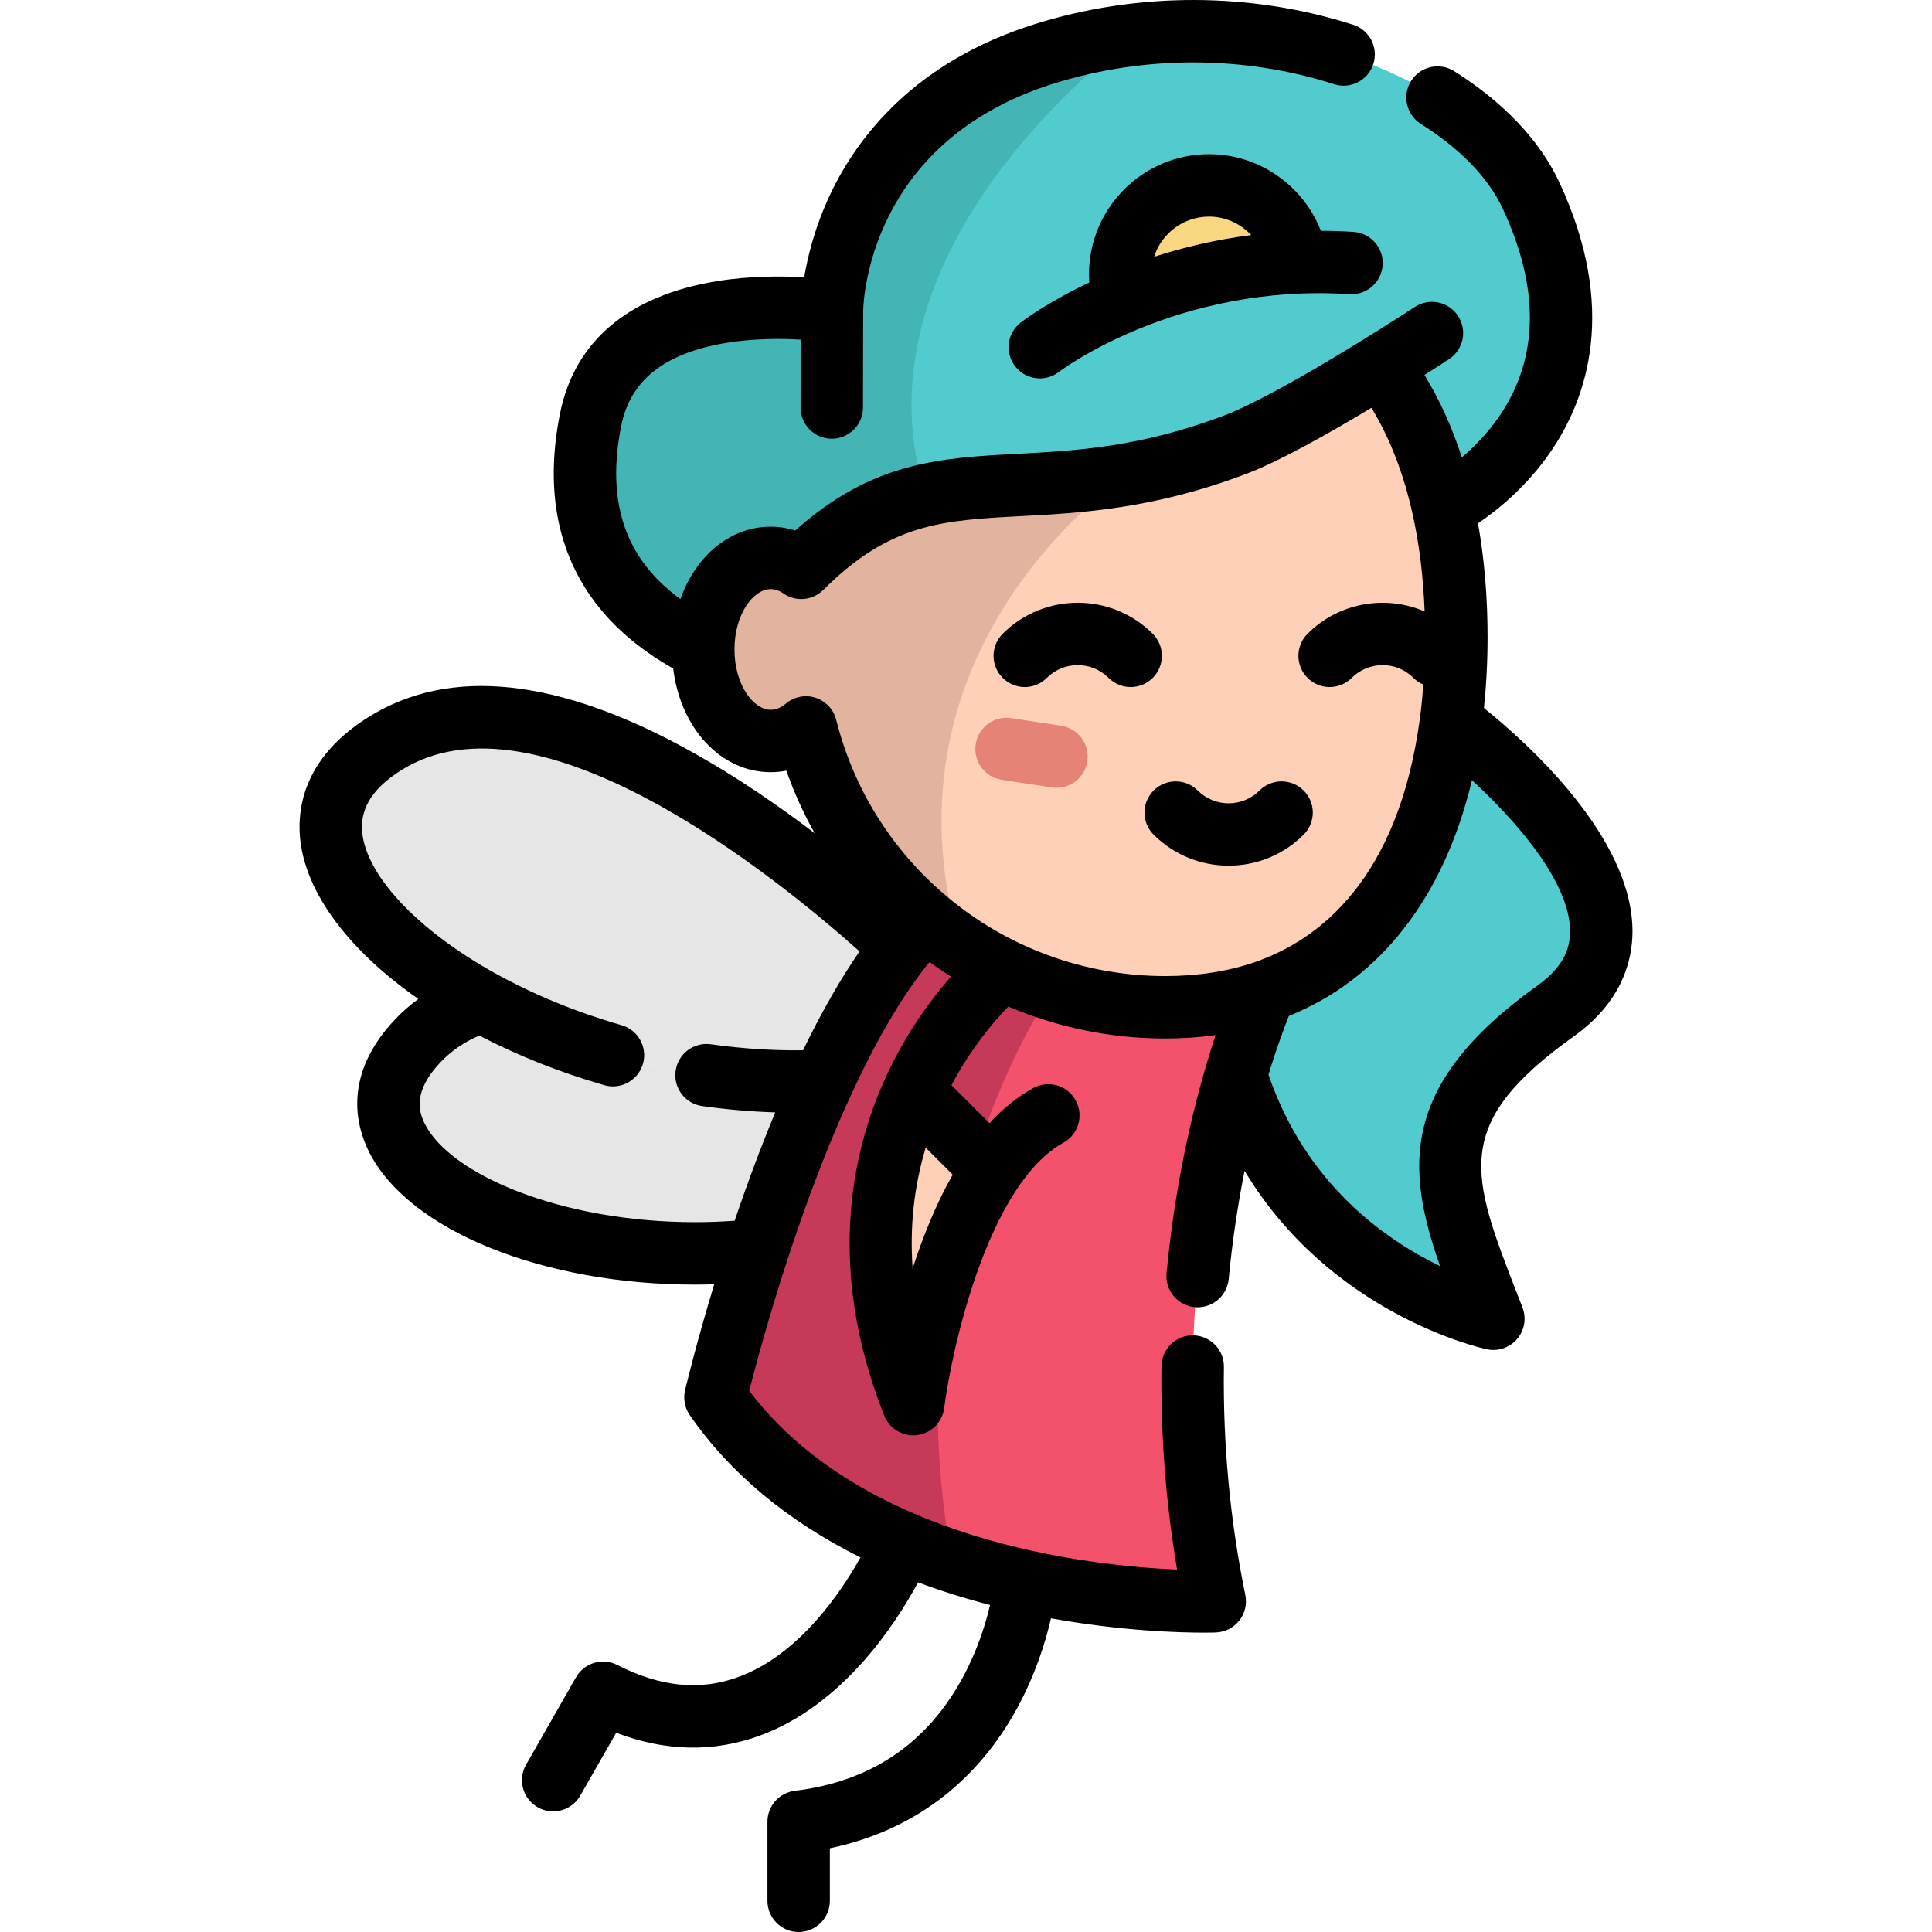 <?xml version="1.0" encoding="iso-8859-1"?>
<!-- Generator: Adobe Illustrator 19.0.0, SVG Export Plug-In . SVG Version: 6.00 Build 0)  -->
<svg xmlns="http://www.w3.org/2000/svg" xmlns:xlink="http://www.w3.org/1999/xlink" version="1.1" id="Layer_1" x="0px" y="0px" width="50px" height="50px" viewBox="0 0 511.999 511.999" style="enable-background:new 0 0 511.999 511.999;" xml:space="preserve">
<g>
	<path style="fill:#52CBCE;" d="M384.506,191.318c0,0,66.379,49.001,27.786,76.567c-39.088,27.919-29.771,47.413-16.54,81.595   c0,0-51.603-11.159-68.253-64.57c4.036-13.794,7.63-21.755,7.818-22.152C364.416,252.712,379.963,225.444,384.506,191.318z"/>
	<path style="fill:#52CBCE;" d="M382.466,134.62c-3.054-13.849-8.182-26.21-15.569-36.299l-3.176-0.099   c-11.567,7.112-26.86,16.01-36.288,19.594c-36.773,13.97-60.248,8.391-82.113,13.43c-10.905,2.514-21.413,7.674-32.98,19.241   c-2.426-1.687-5.182-2.635-8.104-2.635c-9.858,0-17.863,10.85-17.863,24.247c-13.584-7.035-37.567-22.306-29.848-60.899   c7.564-37.842,63.953-28.669,63.953-28.669s0-50.611,56.234-68.253c8.126-2.558,16.297-4.234,24.368-5.149   c47.766-5.447,92.147,15.878,104.64,42.639C432.713,109.635,382.466,134.62,382.466,134.62z"/>
</g>
<path style="fill:#FFD0B8;" d="M385.95,168.802c0,7.752-0.474,15.283-1.444,22.516c-4.543,34.127-20.09,61.395-49.189,71.44  c-7.851,2.724-16.683,4.179-26.551,4.179c-20.101,0-38.802-6.042-54.36-16.429c-3.154-2.095-6.186-4.377-9.064-6.825  c-15.382-13.033-26.695-30.73-31.756-50.898c-2.712,2.271-5.921,3.584-9.35,3.584c-9.858,0-17.863-10.861-17.863-24.258v-0.011  c0-13.397,8.005-24.247,17.863-24.247c2.922,0,5.679,0.948,8.104,2.635c28.117-28.117,50.005-18.392,86.579-24.787  c8.601-1.5,18.017-3.892,28.514-7.884c9.428-3.584,24.721-12.482,36.288-19.594l3.176,0.099  c7.388,10.089,12.515,22.45,15.569,36.299C384.814,145.261,385.95,156.783,385.95,168.802z"/>
<path style="fill:#F4516D;" d="M327.499,284.909c-8.104,27.687-17.984,78.871-5.579,139.439c0,0-33.994,1.213-69.62-10.574  c-23.177-7.674-47.049-20.851-62.696-43.455c0,0,3.992-16.97,11.203-39.044h0.011c4.543-13.893,10.365-29.815,17.3-44.8  c6.098-13.221,13.055-25.713,20.741-35.439c2.106-2.679,4.267-5.138,6.484-7.355c9.758,8.281,21.149,14.676,33.619,18.646  c9.394,2.999,19.406,4.609,29.804,4.609c9.869,0,18.701-1.455,26.551-4.179C335.13,263.154,331.535,271.115,327.499,284.909z"/>
<path style="fill:#E2B39F;" d="M254.406,250.507c-3.154-2.095-6.186-4.377-9.064-6.825c-15.382-13.033-26.695-30.73-31.756-50.898  c-2.712,2.271-5.921,3.584-9.35,3.584c-9.858,0-17.863-10.861-17.863-24.258v-0.011c0-13.397,8.005-24.247,17.863-24.247  c2.922,0,5.679,0.948,8.104,2.635c28.117-28.117,50.005-18.392,86.579-24.787C298.919,125.7,231.03,170.279,254.406,250.507z"/>
<path style="fill:#E6E6E6;" d="M238.859,251.036c-7.685,9.725-14.643,22.218-20.741,35.439  c-33.388,1.456-66.158-7.674-90.504-21.093c-36.74-20.211-54.294-50.159-25.835-68.176  C146.182,169.089,218.967,232.391,238.859,251.036z"/>
<path style="fill:#C63958;" d="M252.3,413.763v0.011c-23.177-7.674-47.049-20.851-62.696-43.455c0,0,3.992-16.97,11.203-39.044  h0.011c4.543-13.893,10.365-29.815,17.3-44.8c6.098-13.221,13.055-25.713,20.741-35.439c2.106-2.679,4.267-5.138,6.484-7.355  c9.758,8.281,21.149,14.676,33.619,18.646C278.961,262.327,235.65,322.587,252.3,413.763z"/>
<path style="fill:#43B5B5;" d="M245.32,131.246c-10.905,2.514-21.413,7.674-32.98,19.241c-2.426-1.687-5.182-2.635-8.104-2.635  c-9.858,0-17.863,10.85-17.863,24.247c-13.584-7.035-37.567-22.306-29.848-60.899c7.564-37.842,63.953-28.669,63.953-28.669  s0-50.611,56.234-68.253c8.126-2.558,16.297-4.234,24.368-5.149C301.08,9.129,223.885,64.018,245.32,131.246z"/>
<path style="fill:#E6E6E6;" d="M127.614,265.382c24.346,13.419,57.117,22.549,90.504,21.093c-6.936,14.985-12.757,30.907-17.3,44.8  h-0.011c-61.417,6.55-119.261-24.82-90.052-55.485C115.485,270.796,121.229,267.455,127.614,265.382z"/>
<path style="fill:#FFD0B8;" d="M242.107,289.228c-8.925,19.639-14.015,47.753-0.095,82.866c0,0,4.923-38.419,20.936-62.024  L242.107,289.228z"/>
<path style="fill:#F9D780;" d="M297.96,79.797c-0.717-2.249-1.103-4.642-1.103-7.123c0-13,10.541-23.541,23.541-23.541  c11.942,0,21.81,8.898,23.321,20.432"/>
<path style="fill:#E58376;" d="M279.986,208.778c-0.416,0-0.837-0.031-1.26-0.096l-13.232-2.021  c-4.515-0.689-7.615-4.909-6.926-9.423c0.689-4.515,4.918-7.614,9.424-6.927l13.232,2.021c4.515,0.689,7.615,4.909,6.926,9.423  C287.526,205.848,284.002,208.778,279.986,208.778z"/>
<path d="M393.256,187.637c0.632-6.071,0.964-12.379,0.964-18.835c0-10.588-0.859-20.682-2.532-30.115  c5.158-3.49,12.978-9.77,19.361-19.135c9.591-14.073,17.754-37.862,2.166-71.281c-5.147-11.029-14.78-21.204-27.856-29.426  c-3.868-2.431-8.973-1.267-11.403,2.599c-2.43,3.866-1.267,8.972,2.599,11.402c10.378,6.524,17.872,14.277,21.67,22.417  c9.763,20.928,9.594,39.252-0.501,54.462c-3.219,4.849-6.996,8.667-10.328,11.484c-2.585-8.016-5.902-15.303-9.895-21.835  c3.883-2.467,6.357-4.093,6.525-4.203c3.814-2.512,4.87-7.64,2.359-11.455c-2.511-3.814-7.639-4.87-11.455-2.359  c-0.066,0.044-6.735,4.43-15.541,9.819c-15.505,9.533-27.898,16.248-34.894,18.908c-22.245,8.453-39.464,9.366-54.658,10.172  c-20.649,1.095-38.665,2.054-59.074,20.337c-2.118-0.666-4.312-1.012-6.528-1.012c-10.811,0-19.888,7.779-23.908,19.184  c-11.453-8.373-20.559-21.62-15.694-45.945c2.408-12.044,11.464-19.216,27.689-21.927c7.448-1.245,14.764-1.188,19.871-0.881  l-0.031,17.975c-0.008,4.567,3.688,8.276,8.255,8.284c0.004,0,0.01,0,0.014,0c4.561,0,8.262-3.693,8.27-8.255l0.044-25.449l0,0  c0.017-1.825,0.965-44.877,50.44-60.399c24.096-7.559,50.504-7.51,74.363,0.139c4.347,1.393,9.005-1.001,10.399-5.351  c1.395-4.35-1-9.005-5.351-10.4c-27.08-8.681-57.04-8.741-84.363-0.17c-31.903,10.009-47.086,30.048-54.204,45.097  c-4,8.456-5.955,16.312-6.912,22.009c-5.966-0.355-14.357-0.398-23.105,1.019c-23.386,3.789-37.772,15.914-41.6,35.066  c-3.822,19.108-1.032,35.486,8.292,48.678c6.418,9.082,14.816,14.987,21.7,18.922c1.902,15.749,12.565,27.458,25.829,27.458  c1.406,0,2.797-0.136,4.164-0.401c2.021,5.751,4.53,11.281,7.482,16.555c-9.657-7.347-20.677-14.916-32.341-21.426  c-35.492-19.81-64.489-22.884-86.185-9.145c-15.305,9.689-18.213,21.593-17.959,29.875c0.46,14.944,11.988,31.045,31.471,44.631  c-2.192,1.612-4.236,3.392-6.102,5.362c-13.936,14.63-10.419,28.17-7.082,34.939c10.441,21.179,46.544,35.408,86.373,35.406  c1.734,0,3.478-0.036,5.224-0.09c-4.912,16.18-7.593,27.507-7.728,28.084c-0.536,2.278-0.082,4.676,1.251,6.6  c10.69,15.442,26.021,28.156,45.237,37.705c-5.311,9.504-16.405,25.86-32.395,31.703c-10.118,3.697-20.604,2.652-32.056-3.198  c-3.933-2.007-8.749-0.571-10.941,3.262l-13.232,23.155c-2.266,3.966-0.889,9.017,3.077,11.283c1.294,0.74,2.704,1.092,4.095,1.092  c2.871,0,5.662-1.497,7.188-4.168l9.523-16.665c13.071,4.986,25.858,5.242,38.105,0.744c21.859-8.027,35.783-29.268,41.897-40.6  c6.061,2.273,12.424,4.276,19.077,5.997c-1.152,4.934-3.301,11.938-7.222,19.19c-9.478,17.532-24.447,27.641-44.489,30.046  c-4.157,0.499-7.284,4.025-7.284,8.211v20.95c0,4.567,3.702,8.27,8.27,8.27c4.568,0,8.27-3.703,8.27-8.27v-13.925  c21.835-4.552,38.951-17.375,49.783-37.412c4.773-8.83,7.4-17.395,8.819-23.527c18.703,3.373,34.03,3.792,40.459,3.792  c1.906,0,3.031-0.037,3.232-0.044c2.431-0.087,4.701-1.239,6.205-3.151c1.504-1.912,2.091-4.389,1.602-6.772  c-4.047-19.756-5.955-40.087-5.675-60.431c0.064-4.567-3.588-8.319-8.155-8.383c-0.04,0-0.077,0-0.116,0  c-4.514,0-8.204,3.629-8.266,8.156c-0.25,18.093,1.138,36.181,4.13,53.911c-23.382-0.992-83.186-7.516-113.386-47.363  c1.538-6.05,5.004-19.074,10.075-34.614c0.014-0.042,0.036-0.078,0.051-0.12c5.385-16.47,11.087-31.239,16.95-43.907  c6.485-14.06,13.119-25.423,19.733-33.791c0.323-0.411,0.649-0.807,0.975-1.206c1.859,1.347,3.753,2.636,5.688,3.857  c-4.93,5.606-11.273,14.048-16.562,25.11c-9.304,19.463-17.052,51.09-1.137,91.235c1.261,3.181,4.33,5.222,7.683,5.222  c0.343,0,0.688-0.022,1.035-0.065c3.742-0.47,6.692-3.414,7.172-7.154c2.027-15.82,11.653-59.291,31.603-70.326  c3.996-2.211,5.444-7.243,3.233-11.239c-2.21-3.996-7.241-5.445-11.239-3.234c-4.113,2.275-7.978,5.384-11.59,9.302l-10.08-10.08  c5.283-9.94,11.367-17.021,15.064-20.829c13.05,5.535,27.179,8.467,41.561,8.467c4.605,0,9.065-0.315,13.377-0.905  c-0.821,2.484-1.689,5.241-2.58,8.285c-5.11,17.457-8.614,35.894-10.412,54.801c-0.433,4.546,2.902,8.583,7.448,9.016  c0.267,0.025,0.53,0.038,0.794,0.038c4.213,0,7.816-3.206,8.222-7.487c0.926-9.729,2.345-19.312,4.208-28.687  c22.778,37.89,62.228,46.873,64.182,47.295c0.581,0.126,1.168,0.186,1.748,0.186c2.389,0,4.697-1.036,6.286-2.897  c1.976-2.312,2.524-5.522,1.426-8.359l-1.323-3.409c-12.438-31.986-17.587-45.227,14.957-68.471  c12.721-9.087,15.461-19.996,15.521-27.548C432.817,221.809,404.249,196.455,393.256,187.637z M241.858,336.139  c-0.797-11,0.364-21.683,3.462-32.001l7.154,7.154C248.504,318.284,244.955,326.561,241.858,336.139z M212.819,278.338  c-8.034,0.088-16.225-0.44-24.429-1.597c-4.524-0.633-8.706,2.512-9.344,7.035s2.512,8.706,7.035,9.344  c6.476,0.913,12.95,1.466,19.368,1.675c-3.687,8.848-7.285,18.446-10.756,28.71c-3.541,0.25-7.045,0.382-10.494,0.382  c-35.327-0.001-64.977-12.578-71.679-26.173c-1.643-3.333-2.994-8.642,4.24-16.236c2.851-3.011,6.239-5.326,10.267-7.041  c10.25,5.336,21.369,9.756,33.122,13.142c0.764,0.221,1.536,0.325,2.293,0.325c3.591,0,6.898-2.359,7.942-5.983  c1.264-4.388-1.268-8.971-5.658-10.236c-11.882-3.423-23.026-7.98-33.126-13.548c-21.31-11.723-35.311-26.855-35.671-38.551  c-0.181-5.866,3.18-10.901,10.274-15.392c36.362-23.027,99.557,28.268,121.585,47.933  C222.715,259.461,217.702,268.237,212.819,278.338z M250.688,237.373c-14.447-12.241-24.503-28.355-29.081-46.602  c-0.694-2.762-2.759-4.973-5.468-5.853c-2.707-0.881-5.679-0.303-7.863,1.525c-1.31,1.097-2.669,1.654-4.04,1.654  c-4.537,0-9.593-6.566-9.593-15.999c0-9.415,5.056-15.977,9.593-15.977c1.142,0,2.28,0.389,3.382,1.154  c3.331,2.318,7.768,1.838,10.546-0.926c0.007-0.006,0.018-0.009,0.024-0.015c17.715-17.715,31.563-18.449,52.526-19.561  c15.591-0.827,34.995-1.856,59.657-11.227c8.881-3.376,22.15-10.889,33.069-17.471c4.867,7.983,8.555,17.467,10.95,28.328  c1.752,7.941,2.798,16.543,3.148,25.629c-10.269-4.418-22.649-2.448-31.023,5.926c-3.23,3.23-3.23,8.466,0,11.695  c3.231,3.23,8.466,3.23,11.696,0c4.514-4.514,11.858-4.514,16.372,0c0.775,0.775,1.667,1.358,2.618,1.762  c-0.224,2.998-0.509,5.95-0.894,8.813c-5.722,42.996-26.916,58.924-43.701,64.718c-7.12,2.47-15.14,3.721-23.841,3.721  C287.498,258.667,266.874,251.106,250.688,237.373z M407.485,261.155c-36.753,26.252-34.926,48.506-25.86,74.373  c-14.684-7.1-35.62-21.876-45.459-50.739c2.193-7.213,4.181-12.515,5.397-15.553c24.307-9.798,41.176-31.616,48.509-62.482  c11.527,10.602,26.113,27.055,26.01,40.182C416.053,250.425,415.132,255.693,407.485,261.155z"/>
<path d="M305.487,167.956c-10.962-10.962-28.8-10.964-39.764,0c-3.23,3.23-3.23,8.466,0,11.695c3.231,3.23,8.466,3.23,11.696,0  c4.515-4.514,11.86-4.513,16.373,0c1.615,1.614,3.732,2.423,5.848,2.423s4.233-0.807,5.848-2.423  C308.717,176.422,308.717,171.186,305.487,167.956z"/>
<path d="M345.482,209.497c-3.231-3.23-8.466-3.23-11.696,0c-4.514,4.514-11.858,4.514-16.372,0c-3.231-3.23-8.466-3.23-11.696,0  s-3.23,8.466,0,11.695c5.482,5.481,12.681,8.222,19.882,8.222c7.2,0,14.4-2.74,19.882-8.222  C348.712,217.962,348.712,212.725,345.482,209.497z"/>
<path d="M269.017,97.066c1.63,2.113,4.078,3.219,6.553,3.219c1.764,0,3.542-0.562,5.046-1.722  c0.304-0.236,31.141-23.578,77.014-20.601c4.547,0.298,8.492-3.159,8.788-7.718c0.296-4.557-3.16-8.491-7.717-8.787  c-2.944-0.191-5.825-0.275-8.656-0.286c-4.649-11.968-16.319-20.308-29.645-20.308c-17.541,0-31.811,14.27-31.811,31.811  c0,0.73,0.034,1.457,0.084,2.18c-11.097,5.264-17.55,10.143-18.157,10.612C266.897,88.256,266.227,93.449,269.017,97.066z   M320.398,57.403c4.377,0,8.376,1.878,11.182,4.897c-9.544,1.218-18.166,3.312-25.736,5.756  C307.807,61.886,313.587,57.403,320.398,57.403z"/>
<g>
</g>
<g>
</g>
<g>
</g>
<g>
</g>
<g>
</g>
<g>
</g>
<g>
</g>
<g>
</g>
<g>
</g>
<g>
</g>
<g>
</g>
<g>
</g>
<g>
</g>
<g>
</g>
<g>
</g>
</svg>
